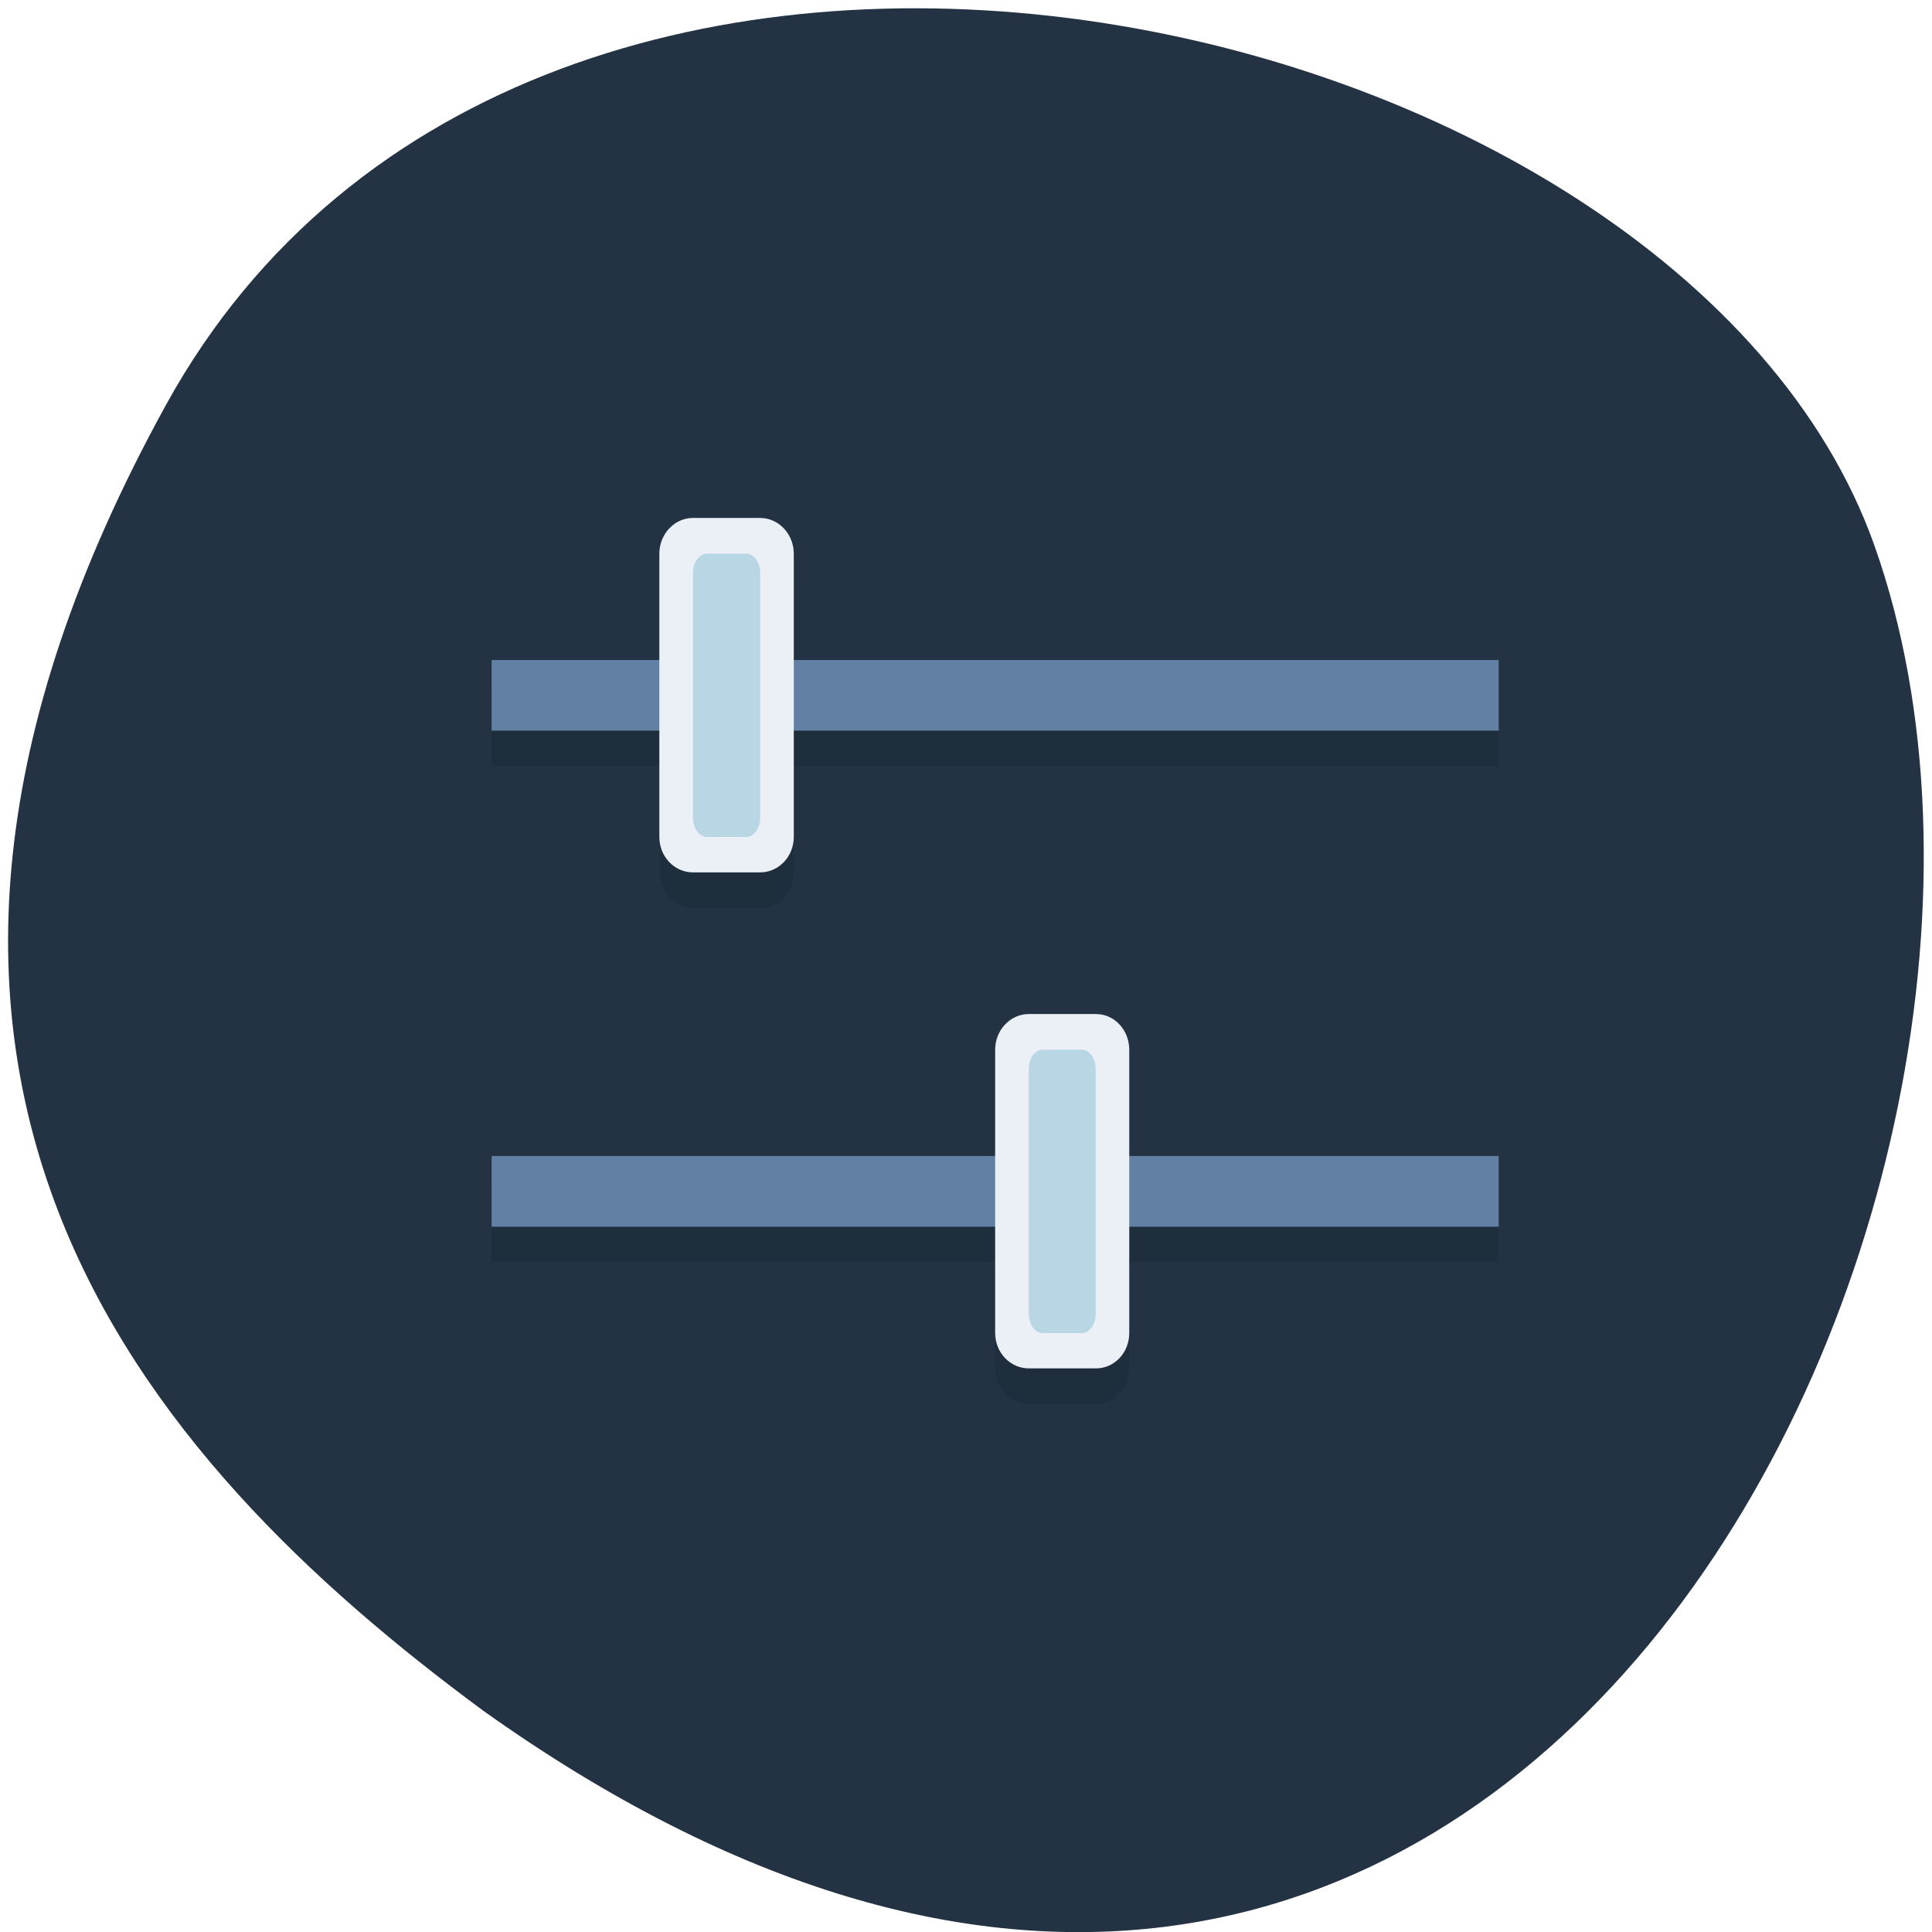 
<svg xmlns="http://www.w3.org/2000/svg" xmlns:xlink="http://www.w3.org/1999/xlink" width="22px" height="22px" viewBox="0 0 22 22" version="1.1">
<g id="surface1">
<path style=" stroke:none;fill-rule:nonzero;fill:rgb(13.725%,20%,26.667%);fill-opacity:1;" d="M 1.891 4.609 C 6.062 -2.965 19.133 -0.027 21.344 6.211 C 23.98 13.641 17.121 27.75 5.508 19.484 C 1.594 16.598 -2.281 12.184 1.891 4.609 Z M 1.891 4.609 "/>
<path style=" stroke:none;fill-rule:nonzero;fill:rgb(0%,0%,0%);fill-opacity:0.102;" d="M 8.656 6.305 C 8.867 6.305 9.039 6.484 9.039 6.707 L 9.039 7.918 L 17.066 7.918 L 17.066 8.723 L 9.039 8.723 L 9.039 9.934 C 9.039 10.156 8.867 10.34 8.656 10.34 L 7.891 10.34 C 7.68 10.34 7.508 10.156 7.508 9.934 L 7.508 8.723 L 5.598 8.723 L 5.598 7.918 L 7.508 7.918 L 7.508 6.707 C 7.508 6.484 7.68 6.305 7.891 6.305 Z M 12.477 11.953 C 12.688 11.953 12.859 12.133 12.859 12.355 L 12.859 13.566 L 17.062 13.566 L 17.062 14.371 L 12.859 14.371 L 12.859 15.582 C 12.859 15.805 12.688 15.988 12.477 15.988 L 11.715 15.988 C 11.504 15.988 11.332 15.805 11.332 15.582 L 11.332 14.371 L 5.598 14.371 L 5.598 13.566 L 11.332 13.566 L 11.332 12.355 C 11.332 12.133 11.504 11.953 11.715 11.953 Z M 12.477 11.953 "/>
<path style=" stroke:none;fill-rule:nonzero;fill:rgb(38.039%,50.196%,64.314%);fill-opacity:1;" d="M 17.066 7.516 L 5.598 7.516 L 5.598 8.32 L 17.066 8.32 "/>
<path style=" stroke:none;fill-rule:nonzero;fill:rgb(38.039%,50.196%,64.314%);fill-opacity:1;" d="M 17.066 13.164 L 5.598 13.164 L 5.598 13.969 L 17.066 13.969 "/>
<path style=" stroke:none;fill-rule:nonzero;fill:rgb(91.765%,94.118%,96.471%);fill-opacity:1;" d="M 8.656 5.898 C 8.867 5.898 9.039 6.082 9.039 6.305 L 9.039 9.531 C 9.039 9.754 8.867 9.934 8.656 9.934 L 7.891 9.934 C 7.68 9.934 7.508 9.754 7.508 9.531 L 7.508 6.305 C 7.508 6.082 7.68 5.898 7.891 5.898 Z M 8.656 5.898 "/>
<path style=" stroke:none;fill-rule:nonzero;fill:rgb(91.765%,94.118%,96.471%);fill-opacity:1;" d="M 12.48 11.547 C 12.691 11.547 12.859 11.73 12.859 11.953 L 12.859 15.18 C 12.859 15.402 12.691 15.582 12.48 15.582 L 11.715 15.582 C 11.504 15.582 11.332 15.402 11.332 15.18 L 11.332 11.953 C 11.332 11.73 11.504 11.547 11.715 11.547 Z M 12.48 11.547 "/>
<path style=" stroke:none;fill-rule:nonzero;fill:rgb(72.549%,83.922%,89.804%);fill-opacity:1;" d="M 8.496 6.305 C 8.586 6.305 8.656 6.402 8.656 6.523 L 8.656 9.309 C 8.656 9.434 8.586 9.531 8.496 9.531 L 8.051 9.531 C 7.965 9.531 7.891 9.434 7.891 9.309 L 7.891 6.523 C 7.891 6.402 7.965 6.305 8.051 6.305 Z M 12.32 11.953 C 12.406 11.953 12.477 12.051 12.477 12.176 L 12.477 14.961 C 12.477 15.082 12.406 15.18 12.32 15.18 L 11.875 15.18 C 11.785 15.18 11.715 15.082 11.715 14.961 L 11.715 12.176 C 11.715 12.051 11.785 11.953 11.875 11.953 Z M 12.32 11.953 "/>
</g>
</svg>
